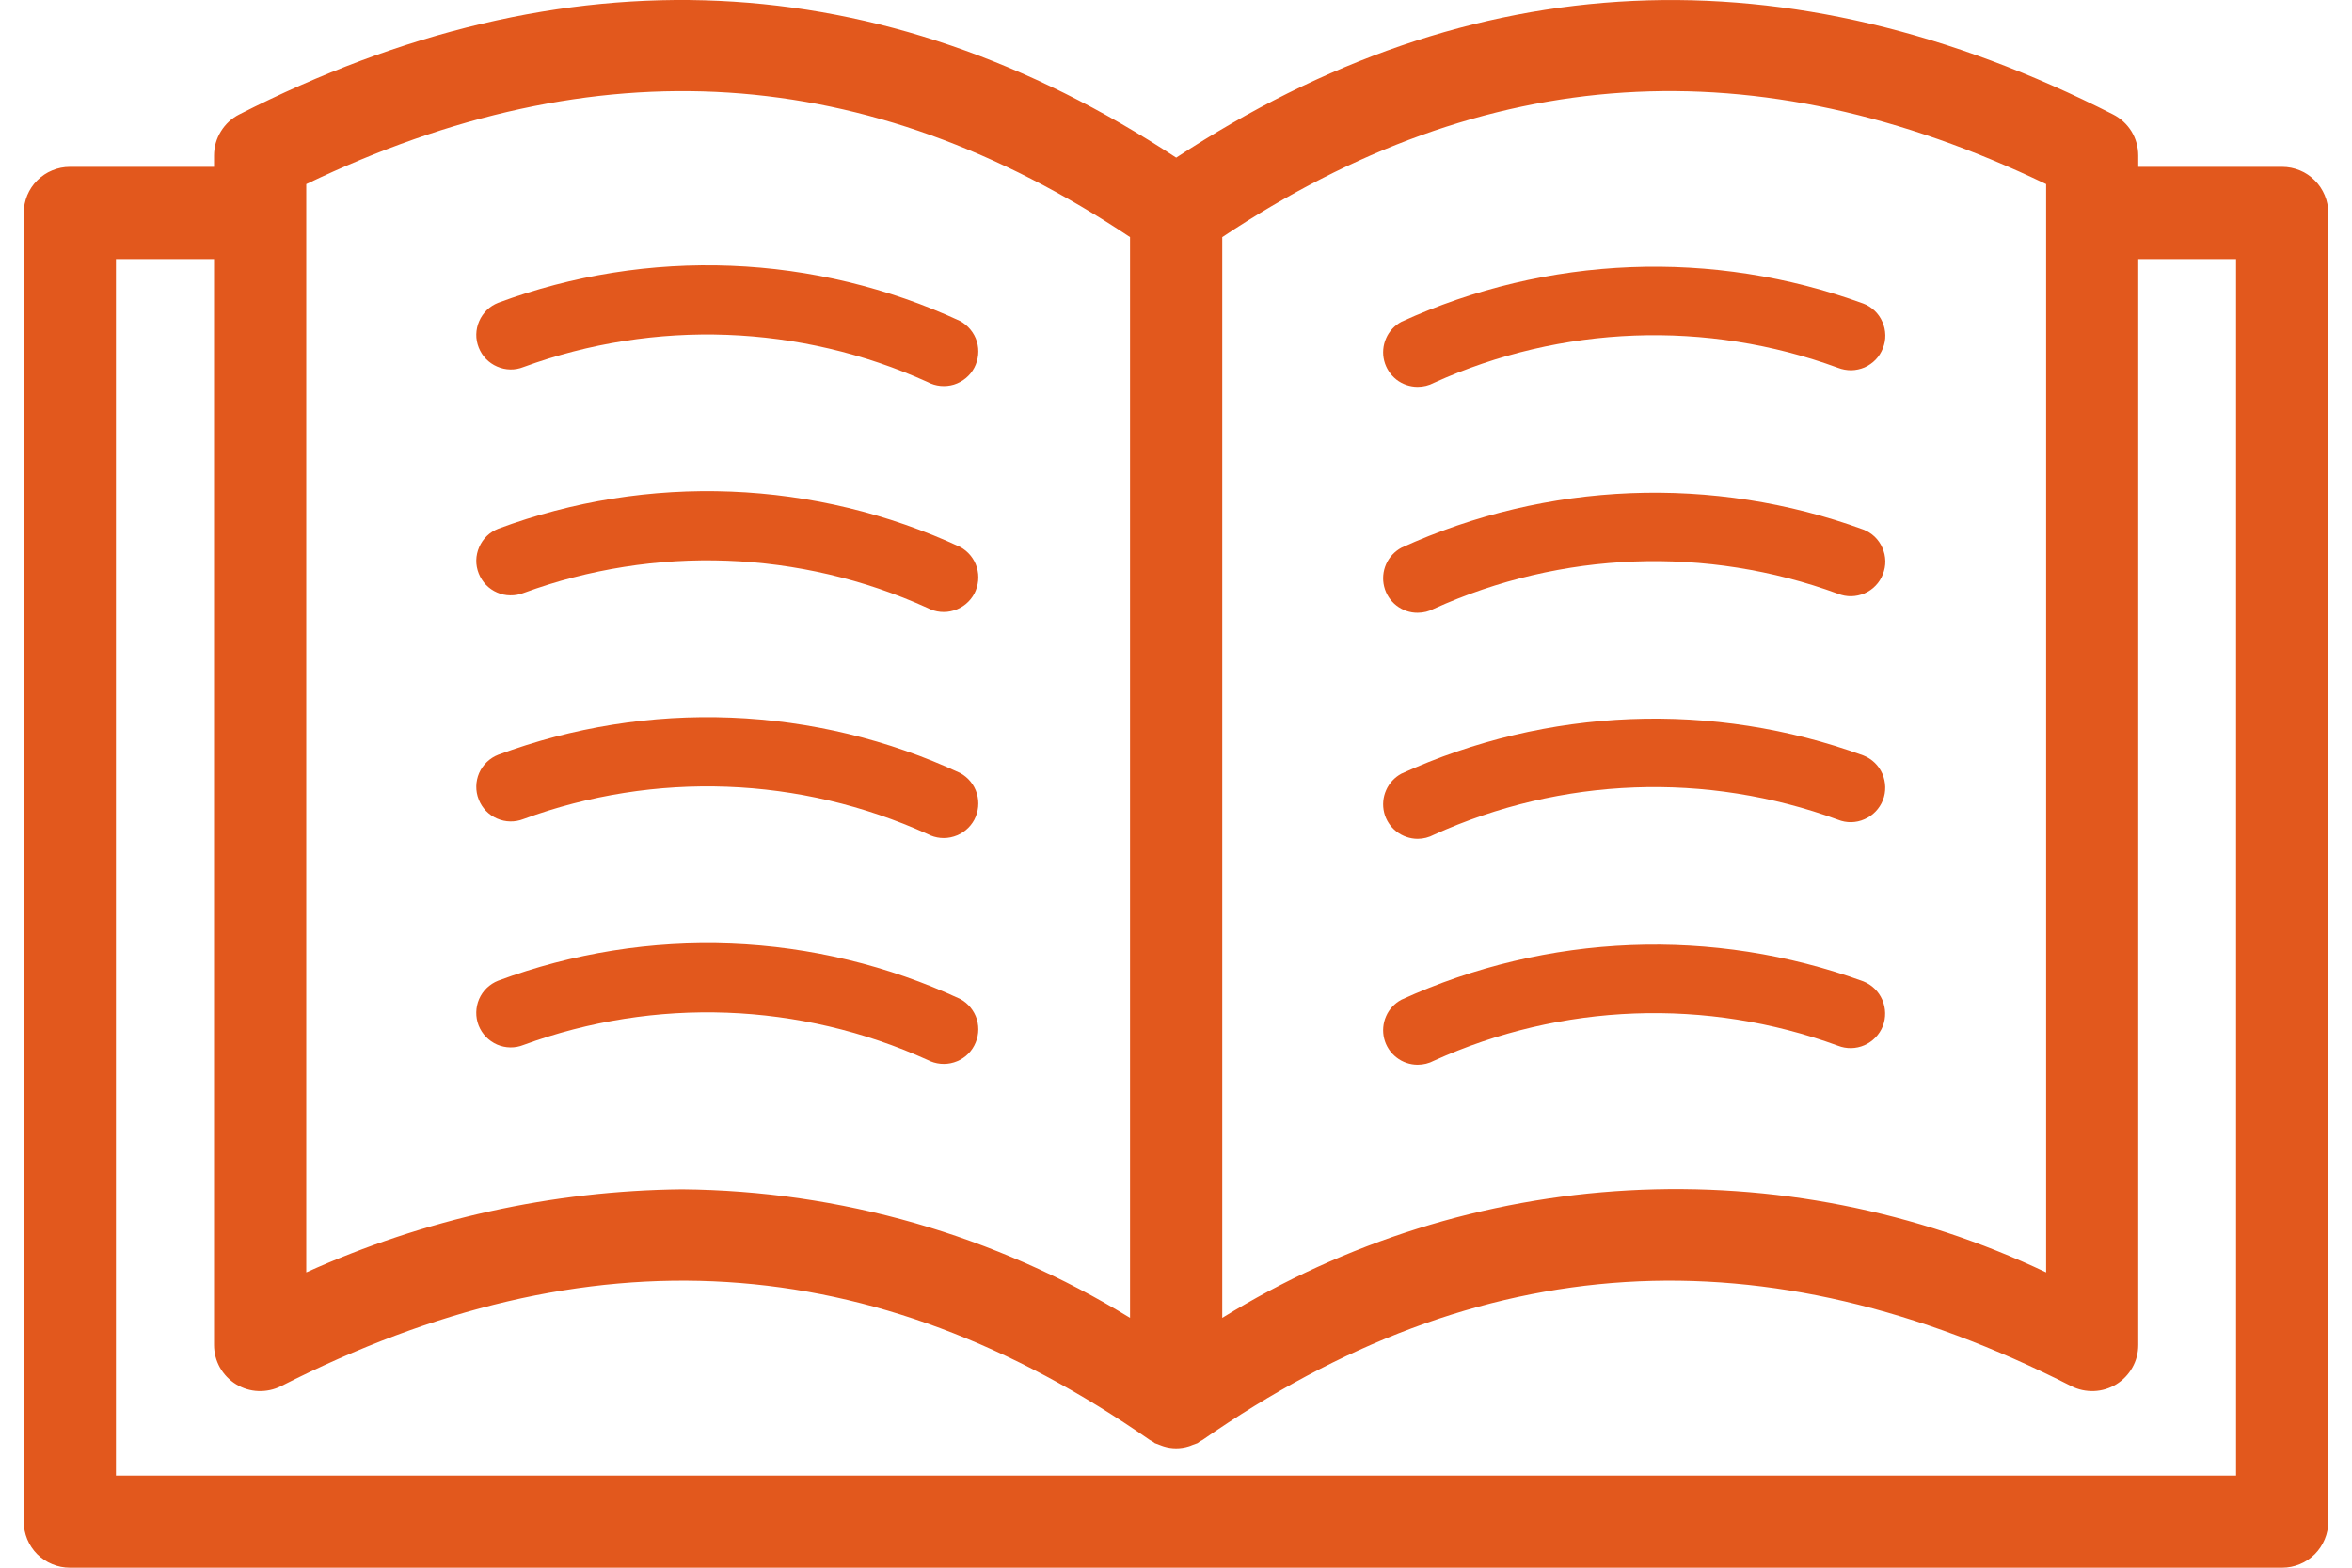 <svg width="24" height="16" viewBox="0 0 24 16" fill="none" xmlns="http://www.w3.org/2000/svg">
<path d="M23.288 1.703H21.819V1.587C21.819 1.5 21.795 1.415 21.75 1.341C21.704 1.267 21.639 1.207 21.562 1.168C18.233 -0.527 15.018 -0.374 12.002 1.609C8.985 -0.375 5.77 -0.527 2.441 1.168C2.364 1.207 2.299 1.267 2.254 1.341C2.208 1.415 2.184 1.5 2.184 1.587V1.703H0.713C0.651 1.703 0.59 1.715 0.533 1.739C0.476 1.762 0.424 1.797 0.38 1.841C0.336 1.884 0.302 1.936 0.278 1.993C0.255 2.05 0.242 2.111 0.242 2.173V15.53C0.242 15.592 0.255 15.653 0.278 15.71C0.302 15.767 0.336 15.819 0.38 15.863C0.424 15.906 0.476 15.941 0.533 15.964C0.59 15.988 0.651 16 0.713 16H23.288C23.349 16 23.41 15.988 23.468 15.964C23.525 15.941 23.576 15.906 23.62 15.863C23.664 15.819 23.698 15.767 23.722 15.71C23.746 15.653 23.758 15.592 23.758 15.53V2.173C23.758 2.111 23.746 2.05 23.722 1.993C23.698 1.936 23.664 1.884 23.62 1.841C23.576 1.797 23.525 1.762 23.468 1.739C23.41 1.715 23.349 1.703 23.288 1.703ZM20.879 1.879V12.986C19.55 12.355 18.084 12.068 16.616 12.149C15.148 12.23 13.723 12.678 12.472 13.45V2.42C15.157 0.632 17.911 0.455 20.879 1.879V1.879ZM11.531 2.42V13.45C10.155 12.606 8.574 12.152 6.959 12.138C5.636 12.152 4.331 12.441 3.125 12.986V2.175L3.125 2.173L3.125 2.171V1.879C6.091 0.455 8.847 0.633 11.531 2.42ZM22.817 15.06H1.183V2.644H2.184V13.727C2.184 13.808 2.205 13.887 2.244 13.957C2.284 14.027 2.34 14.086 2.409 14.128C2.477 14.17 2.555 14.194 2.636 14.197C2.716 14.2 2.796 14.183 2.868 14.147C6.006 12.549 8.906 12.729 11.733 14.697C11.74 14.702 11.748 14.704 11.756 14.709C11.766 14.715 11.774 14.723 11.784 14.729C11.802 14.736 11.82 14.743 11.838 14.749C11.85 14.753 11.862 14.759 11.874 14.762C11.957 14.788 12.046 14.788 12.129 14.762C12.141 14.759 12.152 14.754 12.164 14.749C12.183 14.743 12.201 14.736 12.219 14.729C12.229 14.723 12.237 14.715 12.247 14.709C12.255 14.704 12.263 14.702 12.27 14.697C15.096 12.73 17.996 12.548 21.136 14.147C21.207 14.183 21.287 14.2 21.368 14.197C21.448 14.194 21.526 14.17 21.595 14.128C21.663 14.086 21.72 14.027 21.759 13.957C21.799 13.887 21.819 13.808 21.819 13.727V2.644H22.817L22.817 15.06Z" fill="#E2581D"/>
<path d="M5.342 3.746C6.683 3.255 8.164 3.31 9.465 3.899C9.548 3.943 9.644 3.952 9.734 3.925C9.823 3.897 9.898 3.836 9.942 3.753C9.985 3.671 9.995 3.574 9.968 3.485C9.941 3.396 9.879 3.321 9.797 3.276C9.063 2.936 8.268 2.744 7.459 2.712C6.65 2.68 5.843 2.808 5.084 3.09C5.041 3.107 5.001 3.132 4.968 3.164C4.935 3.197 4.908 3.235 4.89 3.277C4.871 3.32 4.861 3.366 4.86 3.412C4.859 3.458 4.868 3.504 4.885 3.547C4.902 3.59 4.927 3.63 4.959 3.663C4.991 3.696 5.03 3.723 5.072 3.741C5.115 3.76 5.16 3.77 5.207 3.771C5.253 3.772 5.299 3.763 5.342 3.746Z" fill="#E2581D"/>
<path d="M5.342 6.052C6.683 5.56 8.164 5.615 9.465 6.205C9.548 6.249 9.644 6.258 9.734 6.23C9.823 6.203 9.898 6.141 9.942 6.059C9.985 5.976 9.995 5.88 9.968 5.791C9.941 5.701 9.879 5.626 9.797 5.582C9.063 5.241 8.268 5.049 7.459 5.017C6.65 4.985 5.843 5.114 5.084 5.396C5.041 5.413 5.001 5.438 4.968 5.47C4.935 5.502 4.908 5.541 4.89 5.583C4.871 5.626 4.861 5.671 4.86 5.718C4.859 5.764 4.868 5.81 4.885 5.853C4.902 5.896 4.927 5.935 4.959 5.969C4.991 6.002 5.03 6.029 5.072 6.047C5.115 6.066 5.16 6.076 5.207 6.076C5.253 6.077 5.299 6.069 5.342 6.052Z" fill="#E2581D"/>
<path d="M5.342 8.359C6.683 7.867 8.164 7.922 9.465 8.512C9.548 8.556 9.644 8.565 9.734 8.537C9.823 8.51 9.898 8.448 9.942 8.366C9.985 8.284 9.995 8.187 9.968 8.098C9.941 8.008 9.879 7.934 9.797 7.889C9.063 7.548 8.268 7.356 7.459 7.324C6.65 7.292 5.843 7.421 5.084 7.703C4.997 7.737 4.927 7.804 4.889 7.89C4.852 7.976 4.85 8.073 4.885 8.16C4.919 8.247 4.986 8.317 5.072 8.354C5.158 8.392 5.255 8.393 5.342 8.359V8.359Z" fill="#E2581D"/>
<path d="M5.342 10.665C6.683 10.173 8.164 10.228 9.465 10.818C9.548 10.861 9.644 10.871 9.734 10.843C9.823 10.816 9.898 10.754 9.941 10.672C9.985 10.589 9.995 10.493 9.968 10.403C9.941 10.314 9.879 10.239 9.797 10.195C9.063 9.854 8.268 9.662 7.459 9.63C6.65 9.598 5.842 9.727 5.083 10.009C4.996 10.043 4.926 10.111 4.889 10.196C4.852 10.282 4.85 10.379 4.884 10.466C4.919 10.554 4.986 10.623 5.072 10.661C5.158 10.698 5.255 10.7 5.342 10.665Z" fill="#E2581D"/>
<path d="M14.466 3.948C14.524 3.948 14.581 3.934 14.632 3.907C15.933 3.317 17.414 3.262 18.755 3.754C18.798 3.771 18.845 3.779 18.891 3.779C18.937 3.778 18.983 3.768 19.026 3.75C19.068 3.731 19.107 3.704 19.139 3.671C19.171 3.638 19.196 3.598 19.213 3.555C19.23 3.512 19.239 3.466 19.238 3.42C19.237 3.373 19.227 3.327 19.208 3.285C19.19 3.242 19.163 3.204 19.13 3.172C19.096 3.14 19.057 3.114 19.013 3.098C17.479 2.538 15.786 2.605 14.3 3.284C14.231 3.321 14.175 3.38 14.144 3.452C14.112 3.524 14.105 3.605 14.124 3.681C14.143 3.757 14.187 3.825 14.249 3.874C14.311 3.922 14.388 3.948 14.466 3.948Z" fill="#E2581D"/>
<path d="M14.466 6.254C14.524 6.254 14.581 6.24 14.632 6.213C15.933 5.623 17.414 5.568 18.755 6.06C18.798 6.077 18.845 6.086 18.891 6.085C18.937 6.084 18.983 6.074 19.026 6.056C19.068 6.037 19.107 6.011 19.139 5.977C19.171 5.944 19.196 5.905 19.213 5.861C19.23 5.818 19.239 5.772 19.238 5.726C19.237 5.679 19.227 5.634 19.208 5.591C19.19 5.549 19.163 5.51 19.13 5.478C19.096 5.446 19.057 5.421 19.013 5.404C17.479 4.845 15.786 4.912 14.3 5.59C14.231 5.627 14.175 5.687 14.144 5.758C14.112 5.83 14.105 5.911 14.124 5.987C14.143 6.064 14.187 6.132 14.249 6.18C14.311 6.228 14.388 6.255 14.466 6.254Z" fill="#E2581D"/>
<path d="M14.466 8.561C14.524 8.561 14.581 8.546 14.632 8.519C15.933 7.929 17.414 7.874 18.755 8.366C18.798 8.383 18.844 8.392 18.891 8.391C18.937 8.39 18.983 8.38 19.025 8.361C19.068 8.343 19.106 8.316 19.138 8.283C19.17 8.25 19.196 8.21 19.213 8.167C19.23 8.124 19.238 8.078 19.237 8.032C19.236 7.985 19.226 7.94 19.208 7.897C19.189 7.855 19.163 7.816 19.129 7.784C19.096 7.752 19.056 7.727 19.013 7.71C17.479 7.151 15.786 7.218 14.3 7.896C14.231 7.933 14.175 7.993 14.144 8.065C14.112 8.137 14.105 8.217 14.124 8.294C14.143 8.37 14.187 8.438 14.249 8.486C14.311 8.534 14.388 8.561 14.466 8.561V8.561Z" fill="#E2581D"/>
<path d="M14.466 10.867C14.524 10.867 14.581 10.853 14.632 10.826C15.933 10.236 17.414 10.181 18.755 10.673C18.842 10.707 18.939 10.705 19.024 10.668C19.11 10.63 19.177 10.561 19.212 10.474C19.246 10.387 19.244 10.29 19.207 10.204C19.17 10.118 19.101 10.051 19.014 10.016C17.479 9.457 15.786 9.524 14.3 10.203C14.231 10.24 14.175 10.299 14.144 10.371C14.112 10.443 14.105 10.524 14.124 10.6C14.143 10.676 14.187 10.744 14.249 10.792C14.311 10.841 14.388 10.867 14.466 10.867Z" fill="#E2581D"/>
</svg>
